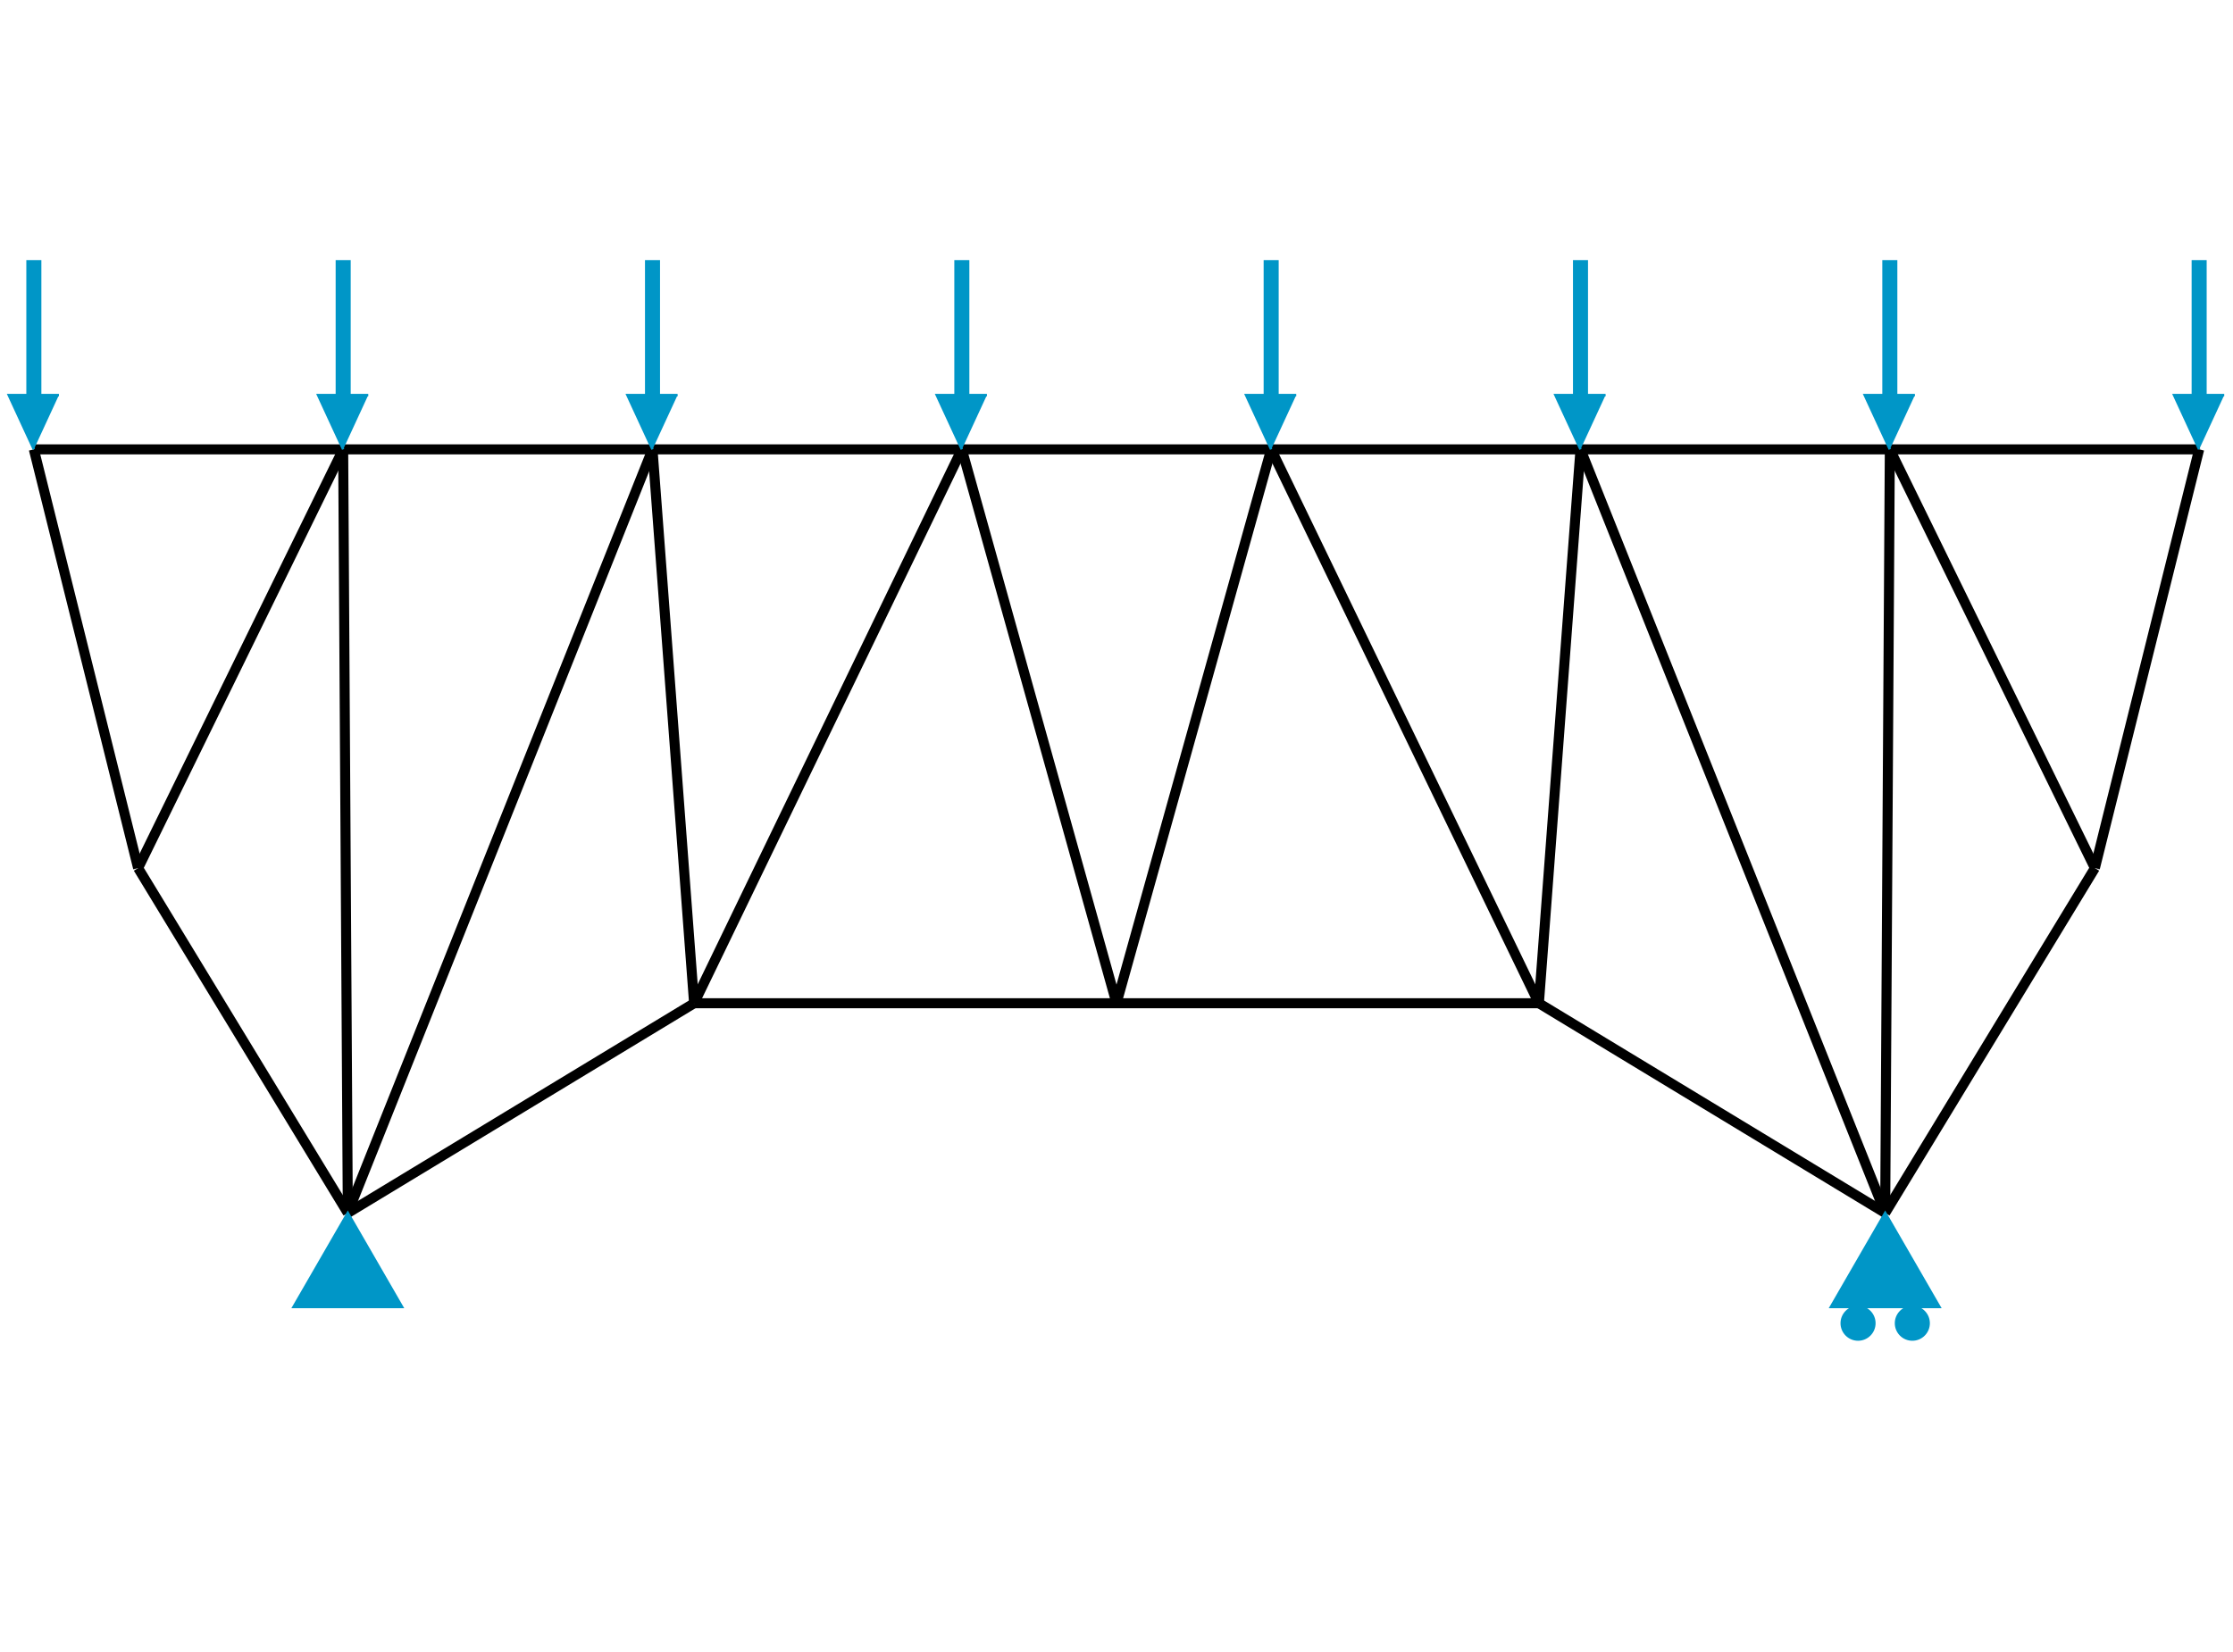 <svg class="marks" width="1781.25" height="1318.125" viewBox="0 0 1781.25 1318.125" version="1.1" xmlns="http://www.w3.org/2000/svg" xmlns:xlink="http://www.w3.org/1999/xlink"><rect width="1781.25" height="1318.125" style="fill: white;"></rect><g transform="translate(27,5)"><g class="mark-group role-frame root"><g transform="translate(0,0)"><path class="background" d="M0.5,0.5h1727.25v1308.125h-1727.25Z" style="fill: none; stroke: #ddd; stroke-opacity: 0;"></path><g><g class="mark-symbol role-mark layer_0_marks"><path transform="translate(0,353.547)" d="M0.5,0A0.5,0.5,0,1,1,-0.5,0A0.5,0.5,0,1,1,0.5,0" style="fill: #000000; stroke-width: 2; opacity: 0;"></path><path transform="translate(246.75,353.547)" d="M0.5,0A0.5,0.5,0,1,1,-0.5,0A0.5,0.5,0,1,1,0.5,0" style="fill: #000000; stroke-width: 2; opacity: 0;"></path><path transform="translate(493.5,353.547)" d="M0.5,0A0.5,0.5,0,1,1,-0.5,0A0.5,0.5,0,1,1,0.5,0" style="fill: #000000; stroke-width: 2; opacity: 0;"></path><path transform="translate(740.25,353.547)" d="M0.5,0A0.5,0.5,0,1,1,-0.5,0A0.5,0.5,0,1,1,0.5,0" style="fill: #000000; stroke-width: 2; opacity: 0;"></path><path transform="translate(987,353.547)" d="M0.5,0A0.5,0.5,0,1,1,-0.5,0A0.5,0.5,0,1,1,0.5,0" style="fill: #000000; stroke-width: 2; opacity: 0;"></path><path transform="translate(1233.75,353.547)" d="M0.5,0A0.5,0.5,0,1,1,-0.5,0A0.5,0.5,0,1,1,0.5,0" style="fill: #000000; stroke-width: 2; opacity: 0;"></path><path transform="translate(1480.5,353.547)" d="M0.5,0A0.5,0.5,0,1,1,-0.5,0A0.5,0.5,0,1,1,0.5,0" style="fill: #000000; stroke-width: 2; opacity: 0;"></path><path transform="translate(1727.25,353.547)" d="M0.5,0A0.5,0.5,0,1,1,-0.5,0A0.5,0.5,0,1,1,0.5,0" style="fill: #000000; stroke-width: 2; opacity: 0;"></path><path transform="translate(83.164,687.641)" d="M0.5,0A0.5,0.5,0,1,1,-0.5,0A0.5,0.5,0,1,1,0.5,0" style="fill: #000000; stroke-width: 2; opacity: 0;"></path><path transform="translate(250.445,962.806)" d="M0.5,0A0.5,0.5,0,1,1,-0.5,0A0.5,0.5,0,1,1,0.5,0" style="fill: #000000; stroke-width: 2; opacity: 0;"></path><path transform="translate(526.679,795.481)" d="M0.5,0A0.5,0.5,0,1,1,-0.5,0A0.5,0.5,0,1,1,0.5,0" style="fill: #000000; stroke-width: 2; opacity: 0;"></path><path transform="translate(863.625,795.481)" d="M0.5,0A0.5,0.5,0,1,1,-0.5,0A0.5,0.5,0,1,1,0.5,0" style="fill: #000000; stroke-width: 2; opacity: 0;"></path><path transform="translate(1200.571,795.481)" d="M0.5,0A0.5,0.5,0,1,1,-0.5,0A0.5,0.5,0,1,1,0.5,0" style="fill: #000000; stroke-width: 2; opacity: 0;"></path><path transform="translate(1476.805,962.806)" d="M0.5,0A0.5,0.5,0,1,1,-0.5,0A0.5,0.5,0,1,1,0.5,0" style="fill: #000000; stroke-width: 2; opacity: 0;"></path><path transform="translate(1644.086,687.641)" d="M0.5,0A0.5,0.5,0,1,1,-0.5,0A0.5,0.5,0,1,1,0.5,0" style="fill: #000000; stroke-width: 2; opacity: 0;"></path></g><g class="mark-line role-mark layer_1_marks"><path d="M0,353.547L246.75,353.547" style="fill: none; stroke: #000000; stroke-width: 8; opacity: 1;"></path></g><g class="mark-line role-mark layer_2_marks"><path d="M0,353.547L83.164,687.641" style="fill: none; stroke: #000000; stroke-width: 8; opacity: 1;"></path></g><g class="mark-line role-mark layer_3_marks"><path d="M246.75,353.547L493.5,353.547" style="fill: none; stroke: #000000; stroke-width: 8; opacity: 1;"></path></g><g class="mark-line role-mark layer_4_marks"><path d="M83.164,687.641L246.75,353.547" style="fill: none; stroke: #000000; stroke-width: 8; opacity: 1;"></path></g><g class="mark-line role-mark layer_5_marks"><path d="M246.75,353.547L250.445,962.806" style="fill: none; stroke: #000000; stroke-width: 8; opacity: 1;"></path></g><g class="mark-line role-mark layer_6_marks"><path d="M493.5,353.547L740.25,353.547" style="fill: none; stroke: #000000; stroke-width: 8; opacity: 1;"></path></g><g class="mark-line role-mark layer_7_marks"><path d="M250.445,962.806L493.5,353.547" style="fill: none; stroke: #000000; stroke-width: 8; opacity: 1;"></path></g><g class="mark-line role-mark layer_8_marks"><path d="M493.5,353.547L526.679,795.481" style="fill: none; stroke: #000000; stroke-width: 8; opacity: 1;"></path></g><g class="mark-line role-mark layer_9_marks"><path d="M740.25,353.547L987,353.547" style="fill: none; stroke: #000000; stroke-width: 8; opacity: 1;"></path></g><g class="mark-line role-mark layer_10_marks"><path d="M526.679,795.481L740.25,353.547" style="fill: none; stroke: #000000; stroke-width: 8; opacity: 1;"></path></g><g class="mark-line role-mark layer_11_marks"><path d="M740.25,353.547L863.625,795.481" style="fill: none; stroke: #000000; stroke-width: 8; opacity: 1;"></path></g><g class="mark-line role-mark layer_12_marks"><path d="M987,353.547L1233.75,353.547" style="fill: none; stroke: #000000; stroke-width: 8; opacity: 1;"></path></g><g class="mark-line role-mark layer_13_marks"><path d="M863.625,795.481L987,353.547" style="fill: none; stroke: #000000; stroke-width: 8; opacity: 1;"></path></g><g class="mark-line role-mark layer_14_marks"><path d="M987,353.547L1200.571,795.481" style="fill: none; stroke: #000000; stroke-width: 8; opacity: 1;"></path></g><g class="mark-line role-mark layer_15_marks"><path d="M1233.75,353.547L1480.5,353.547" style="fill: none; stroke: #000000; stroke-width: 8; opacity: 1;"></path></g><g class="mark-line role-mark layer_16_marks"><path d="M1200.571,795.481L1233.75,353.547" style="fill: none; stroke: #000000; stroke-width: 8; opacity: 1;"></path></g><g class="mark-line role-mark layer_17_marks"><path d="M1233.75,353.547L1476.805,962.806" style="fill: none; stroke: #000000; stroke-width: 8; opacity: 1;"></path></g><g class="mark-line role-mark layer_18_marks"><path d="M1480.5,353.547L1727.25,353.547" style="fill: none; stroke: #000000; stroke-width: 8; opacity: 1;"></path></g><g class="mark-line role-mark layer_19_marks"><path d="M1476.805,962.806L1480.5,353.547" style="fill: none; stroke: #000000; stroke-width: 8; opacity: 1;"></path></g><g class="mark-line role-mark layer_20_marks"><path d="M1480.5,353.547L1644.086,687.641" style="fill: none; stroke: #000000; stroke-width: 8; opacity: 1;"></path></g><g class="mark-line role-mark layer_21_marks"><path d="M1644.086,687.641L1727.25,353.547" style="fill: none; stroke: #000000; stroke-width: 8; opacity: 1;"></path></g><g class="mark-line role-mark layer_22_marks"><path d="M83.164,687.641L250.445,962.806" style="fill: none; stroke: #000000; stroke-width: 8; opacity: 1;"></path></g><g class="mark-line role-mark layer_23_marks"><path d="M250.445,962.806L526.679,795.481" style="fill: none; stroke: #000000; stroke-width: 8; opacity: 1;"></path></g><g class="mark-line role-mark layer_24_marks"><path d="M526.679,795.481L863.625,795.481" style="fill: none; stroke: #000000; stroke-width: 8; opacity: 1;"></path></g><g class="mark-line role-mark layer_25_marks"><path d="M863.625,795.481L1200.571,795.481" style="fill: none; stroke: #000000; stroke-width: 8; opacity: 1;"></path></g><g class="mark-line role-mark layer_26_marks"><path d="M1200.571,795.481L1476.805,962.806" style="fill: none; stroke: #000000; stroke-width: 8; opacity: 1;"></path></g><g class="mark-line role-mark layer_27_marks"><path d="M1476.805,962.806L1644.086,687.641" style="fill: none; stroke: #000000; stroke-width: 8; opacity: 1;"></path></g><g class="mark-symbol role-mark layer_28_marks"><path transform="translate(250.445,962.806)" d="M0,0L43.301,74.998L-43.301,74.998Z" style="fill: #0096C7; stroke: #0096C7; stroke-width: 2; opacity: 1;"></path></g><g class="mark-symbol role-mark layer_29_marks"><path transform="translate(1476.805,962.806)" d="M0,0L43.301,74.998L-43.301,74.998ZM8.66,87.988C8.66,80.814,14.476,74.998,21.651,74.998C28.825,74.998,34.641,80.814,34.641,87.988C34.641,95.163,28.825,100.979,21.651,100.979C14.476,100.979,8.66,95.163,8.66,87.988M-34.641,87.988C-34.641,80.814,-28.825,74.998,-21.651,74.998C-14.476,74.998,-8.66,80.814,-8.66,87.988C-8.66,95.163,-14.476,100.979,-21.651,100.979C-28.825,100.979,-34.641,95.163,-34.641,87.988" style="fill: #0096C7; stroke: #0096C7; stroke-width: 2; opacity: 1;"></path></g><g class="mark-symbol role-mark layer_30_marks"><path transform="translate(0,353.547)" d="M0,0L-20,-43.301L-5,-43.301L-5,-150L5,-150L5,-43.301L20,-43.301" style="fill: #0096C7; stroke: #0096C7; stroke-width: 2; opacity: 1;"></path><path transform="translate(246.75,353.547)" d="M0,0L-20,-43.301L-5,-43.301L-5,-150L5,-150L5,-43.301L20,-43.301" style="fill: #0096C7; stroke: #0096C7; stroke-width: 2; opacity: 1;"></path><path transform="translate(493.5,353.547)" d="M0,0L-20,-43.301L-5,-43.301L-5,-150L5,-150L5,-43.301L20,-43.301" style="fill: #0096C7; stroke: #0096C7; stroke-width: 2; opacity: 1;"></path><path transform="translate(740.25,353.547)" d="M0,0L-20,-43.301L-5,-43.301L-5,-150L5,-150L5,-43.301L20,-43.301" style="fill: #0096C7; stroke: #0096C7; stroke-width: 2; opacity: 1;"></path><path transform="translate(987,353.547)" d="M0,0L-20,-43.301L-5,-43.301L-5,-150L5,-150L5,-43.301L20,-43.301" style="fill: #0096C7; stroke: #0096C7; stroke-width: 2; opacity: 1;"></path><path transform="translate(1233.75,353.547)" d="M0,0L-20,-43.301L-5,-43.301L-5,-150L5,-150L5,-43.301L20,-43.301" style="fill: #0096C7; stroke: #0096C7; stroke-width: 2; opacity: 1;"></path><path transform="translate(1480.5,353.547)" d="M0,0L-20,-43.301L-5,-43.301L-5,-150L5,-150L5,-43.301L20,-43.301" style="fill: #0096C7; stroke: #0096C7; stroke-width: 2; opacity: 1;"></path><path transform="translate(1727.25,353.547)" d="M0,0L-20,-43.301L-5,-43.301L-5,-150L5,-150L5,-43.301L20,-43.301" style="fill: #0096C7; stroke: #0096C7; stroke-width: 2; opacity: 1;"></path></g></g><path class="foreground" d="" style="display: none; fill: none;"></path></g></g></g></svg>